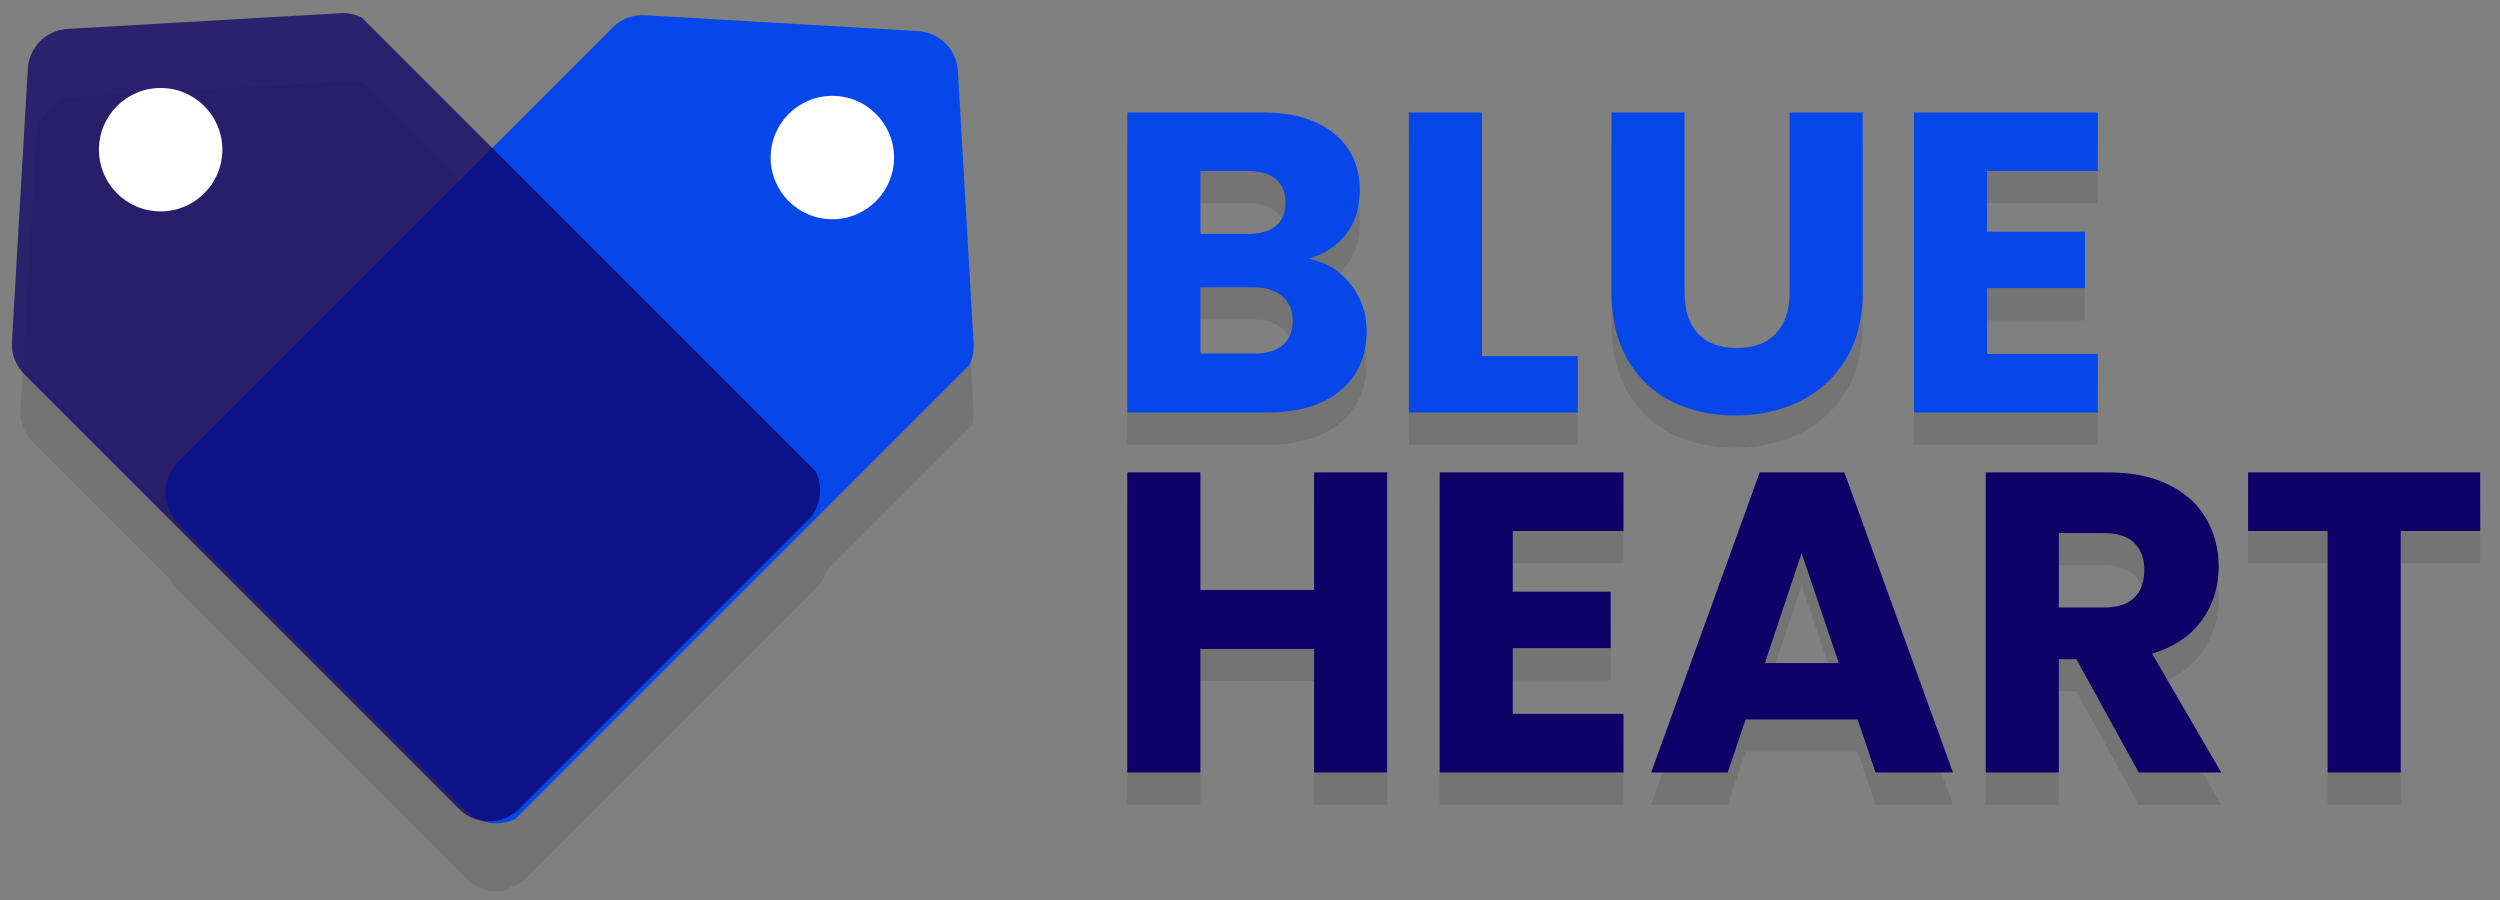 <svg xmlns="http://www.w3.org/2000/svg" xmlns:xlink="http://www.w3.org/1999/xlink" width="3000" zoomAndPan="magnify" viewBox="0 0 2250 810" height="1080" preserveAspectRatio="xMidYMid meet" version="1.0"><rect x="0" y="0" width="2250" height="810" fill="#808080" stroke="none"/><defs><filter x="0%" y="0%" width="100%" height="100%" id="bbacf699ca"><feColorMatrix values="0 0 0 0 1 0 0 0 0 1 0 0 0 0 1 0 0 0 1 0" color-interpolation-filters="sRGB"/></filter><g/><mask id="7cca406363"><g filter="url(#bbacf699ca)"><rect x="-225" width="2700" fill="#000000" y="-81" height="972" fill-opacity="0.23"/></g></mask><clipPath id="cd5e3ec0aa"><path d="M 0.719 0 L 1259.039 0 L 1259.039 810 L 0.719 810 Z M 0.719 0 " clip-rule="nonzero"/></clipPath><clipPath id="ce7295e41d"><rect x="0" width="1260" y="0" height="810"/></clipPath><clipPath id="a98a68f7fb"><rect x="0" width="1260" y="0" height="810"/></clipPath><clipPath id="3419f0a12e"><rect x="0" width="1260" y="0" height="810"/></clipPath><mask id="fae4d6a3e4"><g filter="url(#bbacf699ca)"><rect x="-225" width="2700" fill="#000000" y="-81" height="972" fill-opacity="0.23"/></g></mask><clipPath id="606fc10044"><path d="M 0 0 L 1022.879 0 L 1022.879 810 L 0 810 Z M 0 0 " clip-rule="nonzero"/></clipPath><clipPath id="96b996f814"><path d="M 148 74 L 877 74 L 877 803 L 148 803 Z M 148 74 " clip-rule="nonzero"/></clipPath><clipPath id="7a329e3b65"><path d="M 698.938 -62.723 L 1009.562 247.902 L 438.41 819.051 L 127.785 508.426 Z M 698.938 -62.723 " clip-rule="nonzero"/></clipPath><clipPath id="97f2196341"><path d="M 698.938 -62.723 L 1009.562 247.902 L 438.41 819.051 L 127.785 508.426 Z M 698.938 -62.723 " clip-rule="nonzero"/></clipPath><clipPath id="7d9dad3102"><path d="M 18 72 L 746 72 L 746 801 L 18 801 Z M 18 72 " clip-rule="nonzero"/></clipPath><clipPath id="0ae2f5710e"><path d="M -119.184 250.328 L 191.441 -60.297 L 762.594 510.852 L 451.969 821.477 Z M -119.184 250.328 " clip-rule="nonzero"/></clipPath><clipPath id="4c53797ffa"><path d="M -119.184 250.328 L 191.441 -60.297 L 762.594 510.852 L 451.969 821.477 Z M -119.184 250.328 " clip-rule="nonzero"/></clipPath><clipPath id="e8cb4ee50f"><rect x="0" width="1023" y="0" height="810"/></clipPath><clipPath id="a1ad99aaf2"><rect x="0" width="1023" y="0" height="810"/></clipPath><clipPath id="bfc218c738"><path d="M 148 13 L 877 13 L 877 742 L 148 742 Z M 148 13 " clip-rule="nonzero"/></clipPath><clipPath id="d3cfc08c8c"><path d="M 698.949 -123.906 L 1011.844 188.992 L 441.742 759.094 L 128.848 446.199 Z M 698.949 -123.906 " clip-rule="nonzero"/></clipPath><clipPath id="36172350de"><path d="M 698.949 -123.906 L 1011.844 188.992 L 441.742 759.094 L 128.848 446.199 Z M 698.949 -123.906 " clip-rule="nonzero"/></clipPath><mask id="96bc9c2dd8"><g filter="url(#bbacf699ca)"><rect x="-225" width="2700" fill="#000000" y="-81" height="972" fill-opacity="0.74"/></g></mask><clipPath id="799292b705"><path d="M 10 11 L 739 11 L 739 740 L 10 740 Z M 10 11 " clip-rule="nonzero"/></clipPath><clipPath id="dc47a1bc8e"><path d="M -126.852 189.164 L 186.043 -123.73 L 756.148 446.375 L 443.254 759.27 Z M -126.852 189.164 " clip-rule="nonzero"/></clipPath><clipPath id="630409d04c"><path d="M -126.852 189.164 L 186.043 -123.73 L 756.148 446.375 L 443.254 759.27 Z M -126.852 189.164 " clip-rule="nonzero"/></clipPath><clipPath id="035940e0db"><rect x="0" width="770" y="0" height="771"/></clipPath><clipPath id="5007bf204b"><path d="M 693.57 86.27 L 804.641 86.27 L 804.641 197.34 L 693.57 197.34 Z M 693.57 86.27 " clip-rule="nonzero"/></clipPath><clipPath id="328dac8858"><path d="M 749.105 86.27 C 718.434 86.27 693.57 111.133 693.57 141.805 C 693.57 172.477 718.434 197.34 749.105 197.34 C 779.777 197.34 804.641 172.477 804.641 141.805 C 804.641 111.133 779.777 86.27 749.105 86.27 Z M 749.105 86.27 " clip-rule="nonzero"/></clipPath><clipPath id="cb1a226f0e"><path d="M 0.57 0.27 L 111.641 0.27 L 111.641 111.34 L 0.57 111.34 Z M 0.57 0.27 " clip-rule="nonzero"/></clipPath><clipPath id="8bb0454f12"><path d="M 56.105 0.27 C 25.434 0.27 0.57 25.133 0.57 55.805 C 0.57 86.477 25.434 111.34 56.105 111.34 C 86.777 111.34 111.641 86.477 111.641 55.805 C 111.641 25.133 86.777 0.27 56.105 0.27 Z M 56.105 0.27 " clip-rule="nonzero"/></clipPath><clipPath id="57c08af769"><rect x="0" width="112" y="0" height="112"/></clipPath><clipPath id="ea434ac7ef"><path d="M 89.043 79.184 L 200.117 79.184 L 200.117 190.258 L 89.043 190.258 Z M 89.043 79.184 " clip-rule="nonzero"/></clipPath><clipPath id="2d805bf903"><path d="M 144.582 79.184 C 113.91 79.184 89.043 104.047 89.043 134.719 C 89.043 165.391 113.91 190.258 144.582 190.258 C 175.254 190.258 200.117 165.391 200.117 134.719 C 200.117 104.047 175.254 79.184 144.582 79.184 Z M 144.582 79.184 " clip-rule="nonzero"/></clipPath><clipPath id="0446225b02"><path d="M 0.043 0.184 L 111.117 0.184 L 111.117 111.258 L 0.043 111.258 Z M 0.043 0.184 " clip-rule="nonzero"/></clipPath><clipPath id="1af692795b"><path d="M 55.582 0.184 C 24.91 0.184 0.043 25.047 0.043 55.719 C 0.043 86.391 24.91 111.258 55.582 111.258 C 86.254 111.258 111.117 86.391 111.117 55.719 C 111.117 25.047 86.254 0.184 55.582 0.184 Z M 55.582 0.184 " clip-rule="nonzero"/></clipPath><clipPath id="b5e9ef2c32"><rect x="0" width="112" y="0" height="112"/></clipPath></defs><g mask="url(#7cca406363)"><g transform="matrix(1, 0, 0, 1, 990, 0)"><g clip-path="url(#a98a68f7fb)"><g clip-path="url(#cd5e3ec0aa)"><g transform="matrix(1, 0, 0, 1, -0, 0)"><g clip-path="url(#ce7295e41d)"><g fill="#4b4a49" fill-opacity="1"><g transform="translate(0.725, 400.218)"><g><path d="M 187.328 -138.484 C 202.973 -135.148 215.539 -127.391 225.031 -115.203 C 234.52 -103.023 239.266 -89.113 239.266 -73.469 C 239.266 -50.906 231.379 -33.02 215.609 -19.812 C 199.836 -6.602 177.848 0 149.641 0 L 23.844 0 L 23.844 -270.047 L 145.406 -270.047 C 172.844 -270.047 194.316 -263.758 209.828 -251.188 C 225.348 -238.625 233.109 -221.57 233.109 -200.031 C 233.109 -184.133 228.941 -170.926 220.609 -160.406 C 212.273 -149.895 201.18 -142.586 187.328 -138.484 Z M 89.625 -160.797 L 132.719 -160.797 C 143.488 -160.797 151.754 -163.164 157.516 -167.906 C 163.285 -172.656 166.172 -179.645 166.172 -188.875 C 166.172 -198.102 163.285 -205.156 157.516 -210.031 C 151.754 -214.906 143.488 -217.344 132.719 -217.344 L 89.625 -217.344 Z M 138.094 -53.078 C 149.125 -53.078 157.648 -55.578 163.672 -60.578 C 169.703 -65.586 172.719 -72.832 172.719 -82.312 C 172.719 -91.801 169.578 -99.238 163.297 -104.625 C 157.016 -110.008 148.359 -112.703 137.328 -112.703 L 89.625 -112.703 L 89.625 -53.078 Z M 138.094 -53.078 "/></g></g></g><g fill="#4b4a49" fill-opacity="1"><g transform="translate(254.157, 400.218)"><g><path d="M 89.625 -50.781 L 175.797 -50.781 L 175.797 0 L 23.844 0 L 23.844 -270.047 L 89.625 -270.047 Z M 89.625 -50.781 "/></g></g></g><g fill="#4b4a49" fill-opacity="1"><g transform="translate(437.596, 400.218)"><g><path d="M 88.469 -270.047 L 88.469 -108.484 C 88.469 -92.328 92.441 -79.883 100.391 -71.156 C 108.348 -62.438 120.02 -58.078 135.406 -58.078 C 150.789 -58.078 162.586 -62.438 170.797 -71.156 C 179.004 -79.883 183.109 -92.328 183.109 -108.484 L 183.109 -270.047 L 248.875 -270.047 L 248.875 -108.859 C 248.875 -84.754 243.742 -64.367 233.484 -47.703 C 223.234 -31.035 209.453 -18.469 192.141 -10 C 174.828 -1.539 155.531 2.688 134.25 2.688 C 112.969 2.688 93.926 -1.477 77.125 -9.812 C 60.332 -18.145 47.062 -30.707 37.312 -47.5 C 27.57 -64.301 22.703 -84.754 22.703 -108.859 L 22.703 -270.047 Z M 88.469 -270.047 "/></g></g></g><g fill="#4b4a49" fill-opacity="1"><g transform="translate(708.718, 400.218)"><g><path d="M 89.625 -217.344 L 89.625 -162.719 L 177.719 -162.719 L 177.719 -111.938 L 89.625 -111.938 L 89.625 -52.703 L 189.266 -52.703 L 189.266 0 L 23.844 0 L 23.844 -270.047 L 189.266 -270.047 L 189.266 -217.344 Z M 89.625 -217.344 "/></g></g></g><g fill="#4b4a49" fill-opacity="1"><g transform="translate(0.725, 724.165)"><g><path d="M 257.734 -270.047 L 257.734 0 L 191.953 0 L 191.953 -111.172 L 89.625 -111.172 L 89.625 0 L 23.844 0 L 23.844 -270.047 L 89.625 -270.047 L 89.625 -164.25 L 191.953 -164.25 L 191.953 -270.047 Z M 257.734 -270.047 "/></g></g></g><g fill="#4b4a49" fill-opacity="1"><g transform="translate(281.846, 724.165)"><g><path d="M 89.625 -217.344 L 89.625 -162.719 L 177.719 -162.719 L 177.719 -111.938 L 89.625 -111.938 L 89.625 -52.703 L 189.266 -52.703 L 189.266 0 L 23.844 0 L 23.844 -270.047 L 189.266 -270.047 L 189.266 -217.344 Z M 89.625 -217.344 "/></g></g></g><g fill="#4b4a49" fill-opacity="1"><g transform="translate(489.898, 724.165)"><g><path d="M 191.953 -47.703 L 91.172 -47.703 L 75.016 0 L 6.156 0 L 103.859 -270.047 L 180.031 -270.047 L 277.734 0 L 208.109 0 Z M 175.031 -98.469 L 141.562 -197.344 L 108.484 -98.469 Z M 175.031 -98.469 "/></g></g></g><g fill="#4b4a49" fill-opacity="1"><g transform="translate(773.326, 724.165)"><g><path d="M 161.562 0 L 105.406 -101.938 L 89.625 -101.938 L 89.625 0 L 23.844 0 L 23.844 -270.047 L 134.25 -270.047 C 155.531 -270.047 173.672 -266.328 188.672 -258.891 C 203.68 -251.453 214.906 -241.254 222.344 -228.297 C 229.781 -215.348 233.5 -200.926 233.5 -185.031 C 233.5 -167.07 228.43 -151.039 218.297 -136.938 C 208.172 -122.832 193.234 -112.832 173.484 -106.938 L 235.797 0 Z M 89.625 -148.484 L 130.406 -148.484 C 142.457 -148.484 151.492 -151.43 157.516 -157.328 C 163.547 -163.223 166.562 -171.555 166.562 -182.328 C 166.562 -192.586 163.547 -200.664 157.516 -206.562 C 151.492 -212.469 142.457 -215.422 130.406 -215.422 L 89.625 -215.422 Z M 89.625 -148.484 "/></g></g></g><g fill="#4b4a49" fill-opacity="1"><g transform="translate(1024.065, 724.165)"><g><path d="M 218.109 -270.047 L 218.109 -217.344 L 146.562 -217.344 L 146.562 0 L 80.781 0 L 80.781 -217.344 L 9.234 -217.344 L 9.234 -270.047 Z M 218.109 -270.047 "/></g></g></g></g></g></g></g></g></g><g transform="matrix(1, 0, 0, 1, 990, 0)"><g clip-path="url(#3419f0a12e)"><g fill="#0746e8" fill-opacity="1"><g transform="translate(0.725, 371.256)"><g><path d="M 187.328 -138.484 C 202.973 -135.148 215.539 -127.391 225.031 -115.203 C 234.52 -103.023 239.266 -89.113 239.266 -73.469 C 239.266 -50.906 231.379 -33.02 215.609 -19.812 C 199.836 -6.602 177.848 0 149.641 0 L 23.844 0 L 23.844 -270.047 L 145.406 -270.047 C 172.844 -270.047 194.316 -263.758 209.828 -251.188 C 225.348 -238.625 233.109 -221.57 233.109 -200.031 C 233.109 -184.133 228.941 -170.926 220.609 -160.406 C 212.273 -149.895 201.18 -142.586 187.328 -138.484 Z M 89.625 -160.797 L 132.719 -160.797 C 143.488 -160.797 151.754 -163.164 157.516 -167.906 C 163.285 -172.656 166.172 -179.645 166.172 -188.875 C 166.172 -198.102 163.285 -205.156 157.516 -210.031 C 151.754 -214.906 143.488 -217.344 132.719 -217.344 L 89.625 -217.344 Z M 138.094 -53.078 C 149.125 -53.078 157.648 -55.578 163.672 -60.578 C 169.703 -65.586 172.719 -72.832 172.719 -82.312 C 172.719 -91.801 169.578 -99.238 163.297 -104.625 C 157.016 -110.008 148.359 -112.703 137.328 -112.703 L 89.625 -112.703 L 89.625 -53.078 Z M 138.094 -53.078 "/></g></g></g><g fill="#0746e8" fill-opacity="1"><g transform="translate(254.157, 371.256)"><g><path d="M 89.625 -50.781 L 175.797 -50.781 L 175.797 0 L 23.844 0 L 23.844 -270.047 L 89.625 -270.047 Z M 89.625 -50.781 "/></g></g></g><g fill="#0746e8" fill-opacity="1"><g transform="translate(437.596, 371.256)"><g><path d="M 88.469 -270.047 L 88.469 -108.484 C 88.469 -92.328 92.441 -79.883 100.391 -71.156 C 108.348 -62.438 120.02 -58.078 135.406 -58.078 C 150.789 -58.078 162.586 -62.438 170.797 -71.156 C 179.004 -79.883 183.109 -92.328 183.109 -108.484 L 183.109 -270.047 L 248.875 -270.047 L 248.875 -108.859 C 248.875 -84.754 243.742 -64.367 233.484 -47.703 C 223.234 -31.035 209.453 -18.469 192.141 -10 C 174.828 -1.539 155.531 2.688 134.25 2.688 C 112.969 2.688 93.926 -1.477 77.125 -9.812 C 60.332 -18.145 47.062 -30.707 37.312 -47.5 C 27.57 -64.301 22.703 -84.754 22.703 -108.859 L 22.703 -270.047 Z M 88.469 -270.047 "/></g></g></g><g fill="#0746e8" fill-opacity="1"><g transform="translate(708.718, 371.256)"><g><path d="M 89.625 -217.344 L 89.625 -162.719 L 177.719 -162.719 L 177.719 -111.938 L 89.625 -111.938 L 89.625 -52.703 L 189.266 -52.703 L 189.266 0 L 23.844 0 L 23.844 -270.047 L 189.266 -270.047 L 189.266 -217.344 Z M 89.625 -217.344 "/></g></g></g><g fill="#0e0067" fill-opacity="1"><g transform="translate(0.725, 695.204)"><g><path d="M 257.734 -270.047 L 257.734 0 L 191.953 0 L 191.953 -111.172 L 89.625 -111.172 L 89.625 0 L 23.844 0 L 23.844 -270.047 L 89.625 -270.047 L 89.625 -164.25 L 191.953 -164.25 L 191.953 -270.047 Z M 257.734 -270.047 "/></g></g></g><g fill="#0e0067" fill-opacity="1"><g transform="translate(281.846, 695.204)"><g><path d="M 89.625 -217.344 L 89.625 -162.719 L 177.719 -162.719 L 177.719 -111.938 L 89.625 -111.938 L 89.625 -52.703 L 189.266 -52.703 L 189.266 0 L 23.844 0 L 23.844 -270.047 L 189.266 -270.047 L 189.266 -217.344 Z M 89.625 -217.344 "/></g></g></g><g fill="#0e0067" fill-opacity="1"><g transform="translate(489.898, 695.204)"><g><path d="M 191.953 -47.703 L 91.172 -47.703 L 75.016 0 L 6.156 0 L 103.859 -270.047 L 180.031 -270.047 L 277.734 0 L 208.109 0 Z M 175.031 -98.469 L 141.562 -197.344 L 108.484 -98.469 Z M 175.031 -98.469 "/></g></g></g><g fill="#0e0067" fill-opacity="1"><g transform="translate(773.326, 695.204)"><g><path d="M 161.562 0 L 105.406 -101.938 L 89.625 -101.938 L 89.625 0 L 23.844 0 L 23.844 -270.047 L 134.25 -270.047 C 155.531 -270.047 173.672 -266.328 188.672 -258.891 C 203.68 -251.453 214.906 -241.254 222.344 -228.297 C 229.781 -215.348 233.5 -200.926 233.5 -185.031 C 233.5 -167.07 228.43 -151.039 218.297 -136.938 C 208.172 -122.832 193.234 -112.832 173.484 -106.938 L 235.797 0 Z M 89.625 -148.484 L 130.406 -148.484 C 142.457 -148.484 151.492 -151.43 157.516 -157.328 C 163.547 -163.223 166.562 -171.555 166.562 -182.328 C 166.562 -192.586 163.547 -200.664 157.516 -206.562 C 151.492 -212.469 142.457 -215.422 130.406 -215.422 L 89.625 -215.422 Z M 89.625 -148.484 "/></g></g></g><g fill="#0e0067" fill-opacity="1"><g transform="translate(1024.065, 695.204)"><g><path d="M 218.109 -270.047 L 218.109 -217.344 L 146.562 -217.344 L 146.562 0 L 80.781 0 L 80.781 -217.344 L 9.234 -217.344 L 9.234 -270.047 Z M 218.109 -270.047 "/></g></g></g></g></g><g mask="url(#fae4d6a3e4)"><g transform="matrix(1, 0, 0, 1, 0, 0)"><g clip-path="url(#a1ad99aaf2)"><g clip-path="url(#606fc10044)"><g transform="matrix(1, 0, 0, 1, 0, 0)"><g clip-path="url(#e8cb4ee50f)"><g clip-path="url(#96b996f814)"><g clip-path="url(#7a329e3b65)"><g clip-path="url(#97f2196341)"><path fill="#4b4a49" d="M 419.66 790.902 C 434.68 805.922 458.93 805.918 473.945 790.902 L 864.988 399.859 C 872.773 392.074 876.934 381.398 876.211 370.543 L 862.094 125.168 C 861.008 105.625 845.629 90.246 826.086 89.16 L 580.531 74.863 C 569.672 74.141 558.996 78.301 551.215 86.082 L 160.172 477.125 C 145.152 492.145 145.152 516.395 160.172 531.414 Z M 419.66 790.902 " fill-opacity="1" fill-rule="nonzero"/></g></g></g><g clip-path="url(#7d9dad3102)"><g clip-path="url(#0ae2f5710e)"><g clip-path="url(#4c53797ffa)"><path fill="#4b4a49" d="M 734.445 529.602 C 749.465 514.582 749.461 490.336 734.445 475.316 L 343.398 84.273 C 335.617 76.492 324.941 72.328 314.086 73.055 L 68.711 87.168 C 49.168 88.254 33.785 103.633 32.699 123.18 L 18.406 368.734 C 17.684 379.59 21.844 390.266 29.625 398.047 L 420.668 789.09 C 435.688 804.109 459.934 804.113 474.953 789.09 Z M 734.445 529.602 " fill-opacity="1" fill-rule="nonzero"/></g></g></g></g></g></g></g></g></g><g clip-path="url(#bfc218c738)"><g clip-path="url(#d3cfc08c8c)"><g clip-path="url(#36172350de)"><path fill="#0746e8" d="M 419.664 729.762 C 434.684 744.785 458.934 744.781 473.953 729.762 L 865.02 338.699 C 872.801 330.918 876.961 320.238 876.238 309.383 L 862.121 63.996 C 861.035 44.449 845.656 29.07 826.109 27.984 L 580.543 13.688 C 569.684 12.961 559.008 17.125 551.227 24.906 L 160.16 415.973 C 145.141 430.992 145.141 455.242 160.16 470.262 Z M 419.664 729.762 " fill-opacity="1" fill-rule="nonzero"/></g></g></g><g mask="url(#96bc9c2dd8)"><g transform="matrix(1, 0, 0, 1, 0, 0)"><g clip-path="url(#035940e0db)"><g clip-path="url(#799292b705)"><g clip-path="url(#dc47a1bc8e)"><g clip-path="url(#630409d04c)"><path fill="#0e0067" d="M 726.816 468.449 C 741.836 453.43 741.836 429.18 726.816 414.16 L 335.75 23.098 C 327.969 15.316 317.293 11.152 306.434 11.875 L 61.047 25.992 C 41.504 27.078 26.121 42.461 25.035 62.004 L 10.738 307.57 C 10.016 318.43 14.176 329.105 21.961 336.891 L 413.023 727.953 C 428.043 742.973 452.293 742.973 467.312 727.953 Z M 726.816 468.449 " fill-opacity="1" fill-rule="nonzero"/></g></g></g></g></g></g><g clip-path="url(#5007bf204b)"><g clip-path="url(#328dac8858)"><g transform="matrix(1, 0, 0, 1, 693, 86)"><g clip-path="url(#57c08af769)"><g clip-path="url(#cb1a226f0e)"><g clip-path="url(#8bb0454f12)"><path fill="#ffffff" d="M 0.57 0.27 L 111.641 0.27 L 111.641 111.34 L 0.57 111.34 Z M 0.57 0.27 " fill-opacity="1" fill-rule="nonzero"/></g></g></g></g></g></g><g clip-path="url(#ea434ac7ef)"><g clip-path="url(#2d805bf903)"><g transform="matrix(1, 0, 0, 1, 89, 79)"><g clip-path="url(#b5e9ef2c32)"><g clip-path="url(#0446225b02)"><g clip-path="url(#1af692795b)"><path fill="#ffffff" d="M 0.043 0.184 L 111.117 0.184 L 111.117 111.258 L 0.043 111.258 Z M 0.043 0.184 " fill-opacity="1" fill-rule="nonzero"/></g></g></g></g></g></g></svg>